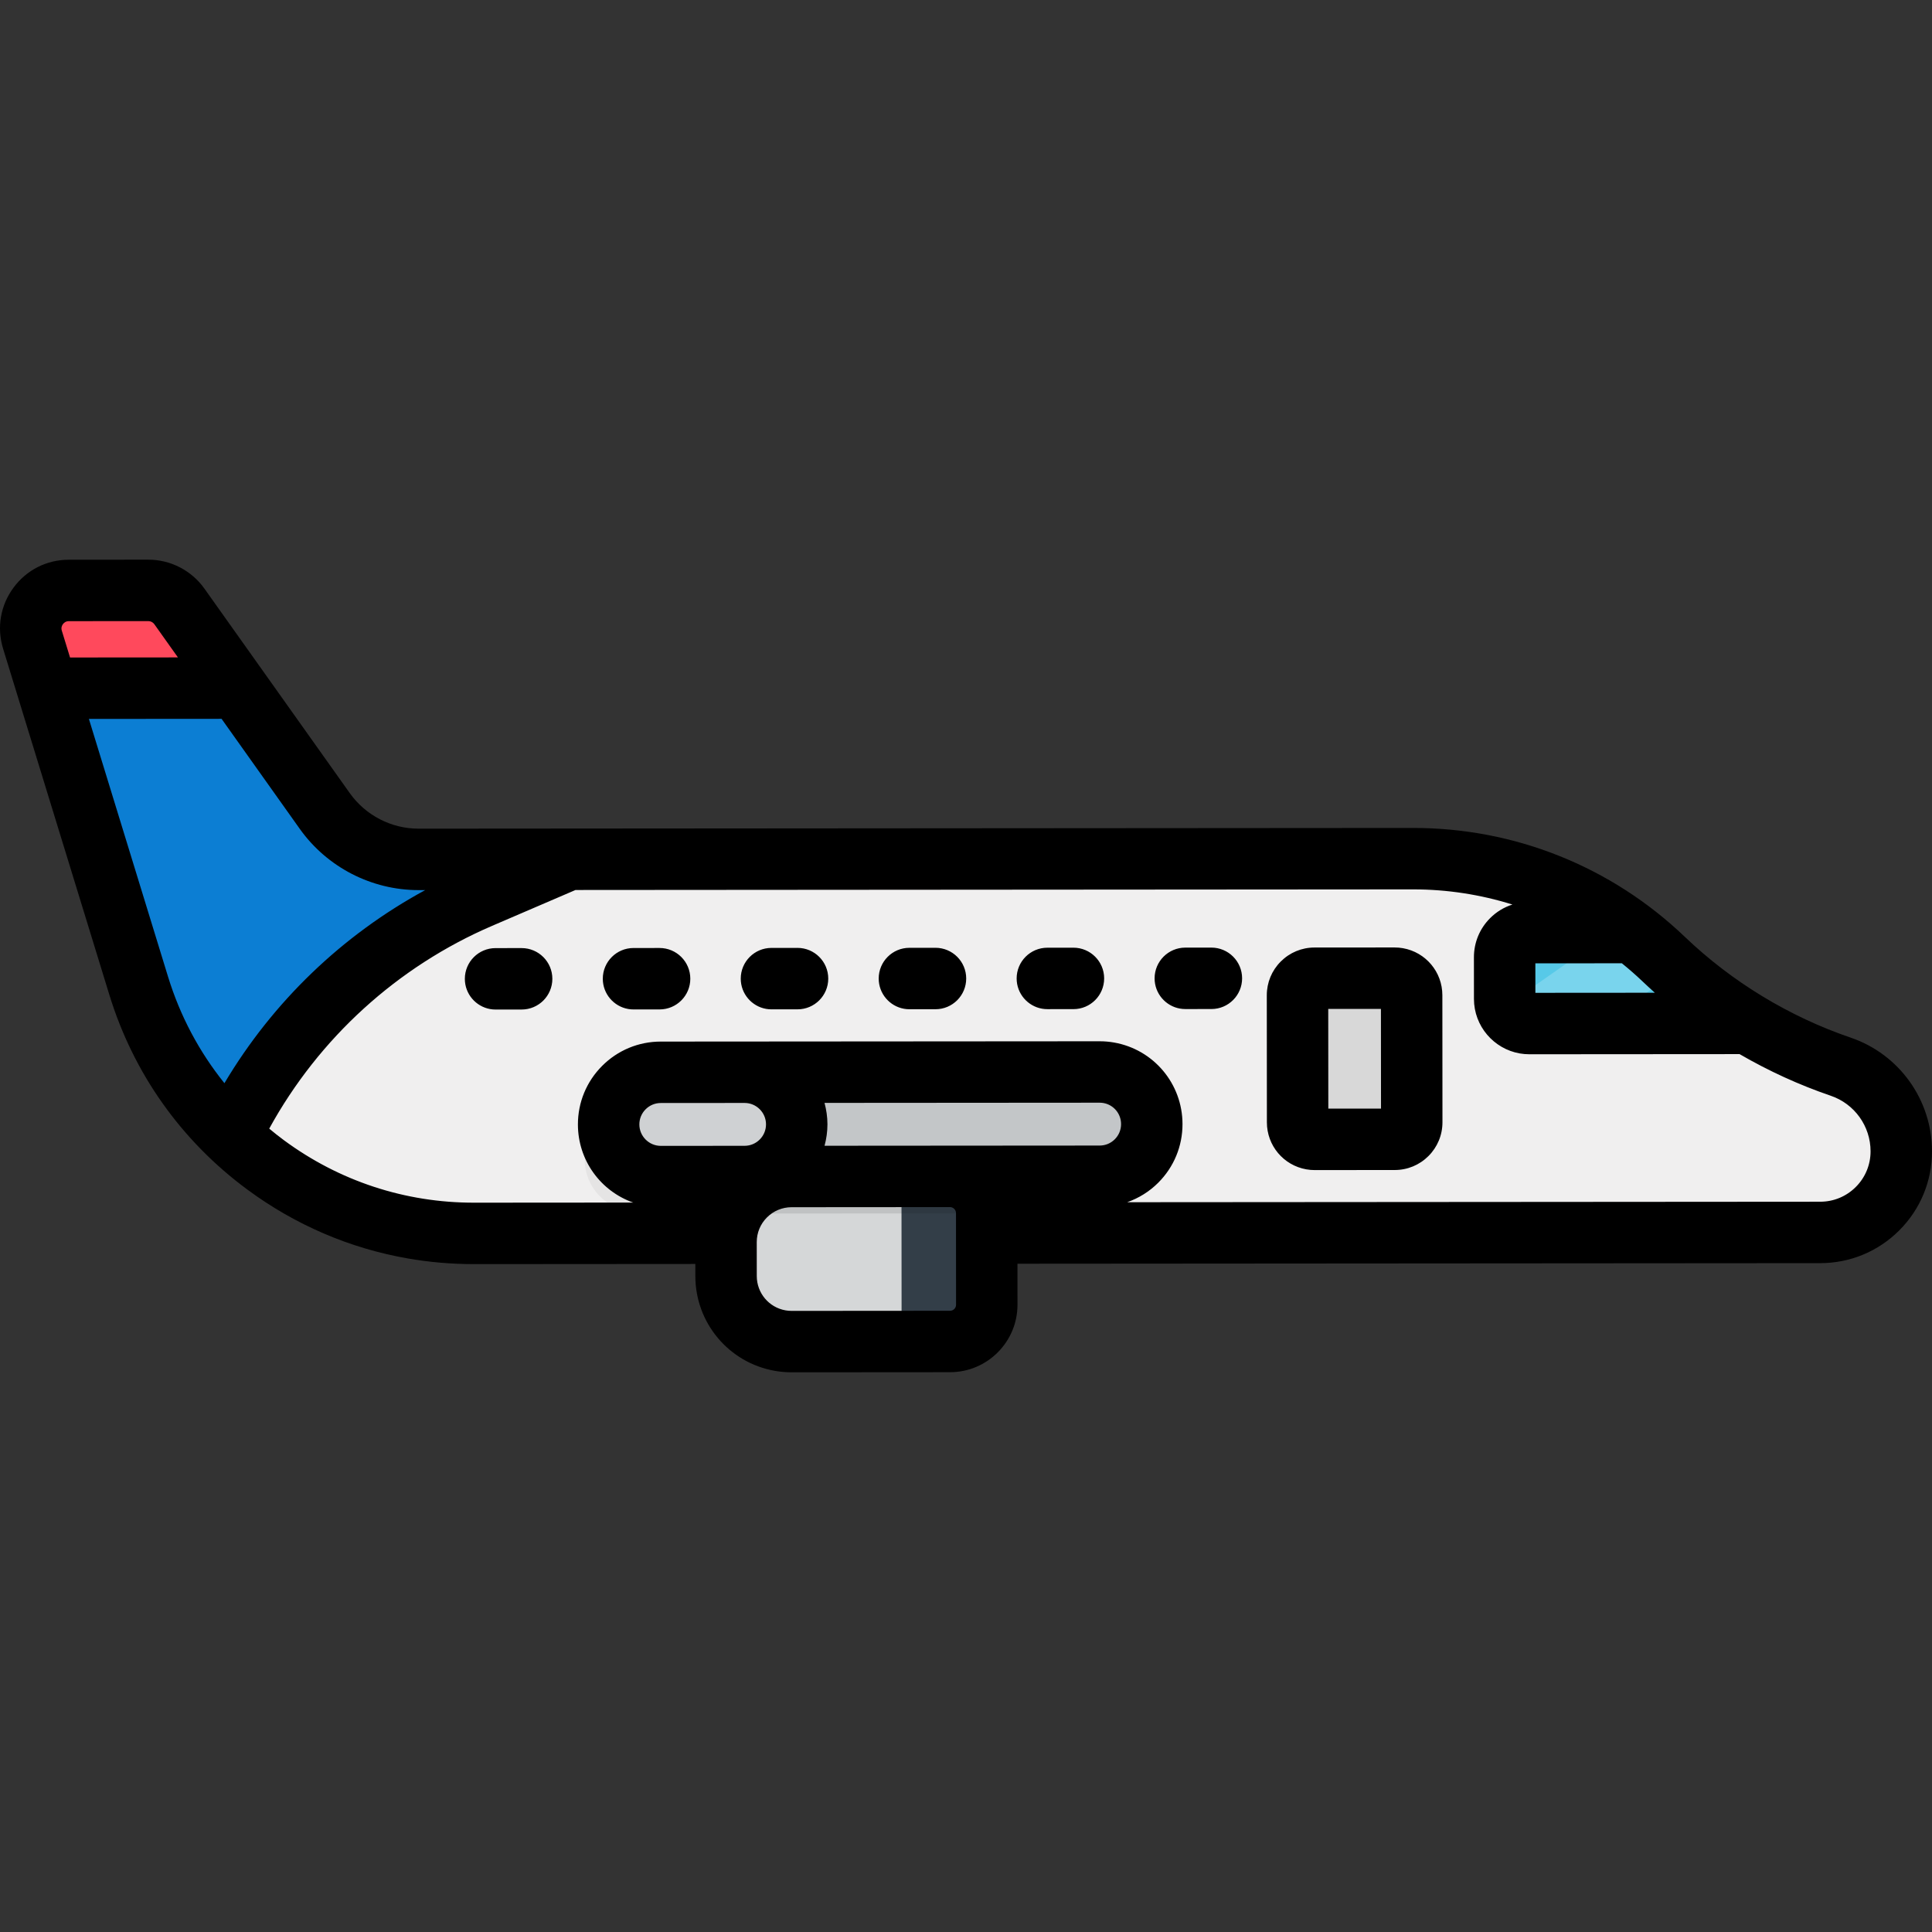 <?xml version="1.0" encoding="iso-8859-1"?>
<!-- Uploaded to: SVG Repo, www.svgrepo.com, Generator: SVG Repo Mixer Tools -->
<svg height="800px" width="800px" version="1.1" id="Layer_1" xmlns="http://www.w3.org/2000/svg" xmlns:xlink="http://www.w3.org/1999/xlink" 
	 viewBox="0 0 512 512" xml:space="preserve">
<rect x="0" y="0" width="512" height="512" fill="#333333" stroke="none"/>
<path style="fill:#F0EFEF;" d="M440.894,254.178L440.894,254.178c-17.885-17.102-41.681-26.639-66.426-26.622l-263.522,0.189
	c-9.882,0.007-19.156-4.775-24.881-12.83l-38.534-54.214c-1.894-2.663-4.959-4.244-8.227-4.242l-21.073,0.015
	c-6.779,0.004-11.622,6.563-9.633,13.044l28.153,91.707c11.982,39.033,48.048,65.668,88.879,65.638l356.752-0.256
	c11.868-0.009,21.484-9.637,21.475-21.505l0,0c-0.007-10.134-6.456-19.144-16.047-22.417l0,0
	C470.288,276.704,454.278,266.976,440.894,254.178z"/>
<path style="opacity:0.05;enable-background:new    ;" d="M285.075,293.384c7.632-0.005,13.823,6.177,13.829,13.809
	c0.005,7.632-6.177,13.824-13.809,13.83l-116.302,0.082c-7.632,0.005-13.823-6.177-13.83-13.809
	c-0.005-7.632,6.178-13.824,13.809-13.83L285.075,293.384z"/>
<path style="fill:#FF495C;" d="M47.532,160.703c-1.893-2.663-4.959-4.244-8.227-4.242l-21.073,0.015
	c-6.779,0.004-11.622,6.563-9.633,13.044l3.951,12.869l50.371-0.036L47.532,160.703z"/>
<path style="fill:#0C7ED3;" d="M110.947,227.747c-9.882,0.007-19.156-4.775-24.881-12.83l-23.145-32.563l-50.371,0.036
	l24.202,78.837c4.758,15.499,13.322,29.031,24.464,39.728c13.628-28.051,36.923-50.576,66.007-63.082l23.612-10.154L110.947,227.747
	z"/>
<g>
	<path style="fill:#C3C6C8;" d="M291.406,284.087c7.632-0.005,13.823,6.177,13.829,13.809s-6.177,13.824-13.809,13.829
		l-116.302,0.084c-7.632,0.005-13.823-6.177-13.829-13.809c-0.005-7.632,6.177-13.823,13.809-13.829L291.406,284.087z"/>
	<path style="fill:#C3C6C8;" d="M251.779,355.508l-41.976,0.03c-9.597,0.007-17.382-7.768-17.389-17.365l-0.007-9.002
		c-0.007-9.597,7.768-17.382,17.365-17.389l41.976-0.03c5.376-0.004,9.736,4.35,9.74,9.726l0.017,24.289
		C261.509,351.144,257.154,355.504,251.779,355.508z"/>
</g>
<path style="opacity:0.3;fill:#FFFFFF;enable-background:new    ;" d="M251.779,355.508l-41.976,0.03
	c-9.597,0.007-17.382-7.768-17.389-17.365l-0.007-9.002c-0.007-9.597,7.768-17.382,17.365-17.389l41.976-0.03
	c5.376-0.004,9.736,4.35,9.74,9.726l0.017,24.289C261.509,351.144,257.154,355.504,251.779,355.508z"/>
<path style="fill:#333E48;" d="M251.747,311.754l-12.844,0.009l0.031,43.755l12.844-0.009c5.376-0.004,9.729-4.365,9.726-9.74
	l-0.017-24.289C261.484,316.104,257.123,311.749,251.747,311.754z"/>
<path style="opacity:0.1;enable-background:new    ;" d="M251.747,311.754l-41.976,0.03c-6.88,0.004-12.806,4.019-15.617,9.821
	l67.335-0.049v-0.077C261.484,316.104,257.123,311.749,251.747,311.754z"/>
<path style="fill:#57C9E8;" d="M440.894,254.178c-2.636-2.521-5.416-4.857-8.294-7.044l-27.326,0.02
	c-3.608,0.002-6.532,2.929-6.528,6.538l0.008,11.029c0.003,3.609,2.931,6.532,6.538,6.53l57.886-0.041
	C455.169,266.382,447.692,260.679,440.894,254.178z"/>
<path style="opacity:0.2;fill:#FFFFFF;enable-background:new    ;" d="M197.331,311.793c7.632-0.005,13.814-6.197,13.809-13.83
	c-0.005-7.632-6.197-13.814-13.83-13.809l-22.208,0.016c-7.632,0.005-13.814,6.197-13.809,13.829
	c0.005,7.632,6.196,13.814,13.829,13.809L197.331,311.793z"/>
<path style="opacity:0.1;enable-background:new    ;" d="M369.616,301.925l-21.221,0.015c-2.492,0.001-4.514-2.018-4.516-4.51
	l-0.024-33.671c-0.002-2.492,2.018-4.514,4.51-4.516l21.22-0.015c2.493-0.002,4.515,2.017,4.516,4.51l0.024,33.671
	C374.127,299.902,372.108,301.924,369.616,301.925z"/>
<path style="opacity:0.2;fill:#FFFFFF;enable-background:new    ;" d="M440.894,254.178c-2.636-2.521-5.416-4.857-8.294-7.044
	l-5.798,0.004l-27.767,19.472c0.813,2.686,3.306,4.642,6.257,4.64l19.477-0.014l19.682-13.801
	C443.247,256.371,442.057,255.291,440.894,254.178z"/>
<path d="M174.791,251.227l-6.908,0.005c-4.496,0.003-8.137,3.65-8.135,8.147c0.003,4.01,2.906,7.341,6.723,8.011
	c0.462,0.081,0.938,0.124,1.424,0.123l6.908-0.005c4.496-0.004,8.137-3.65,8.135-8.147
	C182.934,254.867,179.287,251.227,174.791,251.227z M247.907,251.175l-6.908,0.005c-4.496,0.003-8.137,3.65-8.135,8.147
	c0.003,4.01,2.906,7.341,6.723,8.011c0.462,0.081,0.938,0.124,1.424,0.123l6.908-0.005c4.496-0.003,8.137-3.65,8.135-8.147
	C256.051,254.815,252.405,251.175,247.907,251.175z M512,305.098c-0.01-13.615-8.672-25.718-21.557-30.116
	c-16.291-5.56-31.48-14.789-43.921-26.687c-19.494-18.641-45.084-28.898-72.058-28.878l-263.52,0.189
	c-7.233,0.007-14.05-3.511-18.241-9.406l-38.534-54.214c-3.415-4.803-8.972-7.668-14.867-7.666l-21.073,0.015
	c-5.839,0.004-11.178,2.7-14.647,7.398c-3.469,4.697-4.476,10.593-2.762,16.175l28.153,91.707
	c6.395,20.83,19.041,38.682,36.568,51.627c12.704,9.382,27.117,15.554,42.384,18.234c5.797,1.018,11.719,1.533,17.715,1.528
	l58.632-0.041l0.002,3.216c0.009,12.409,8.876,22.97,21.084,25.113c1.461,0.256,2.959,0.386,4.451,0.385l41.977-0.03
	c9.855-0.008,17.866-8.031,17.86-17.886l-0.008-10.86l212.753-0.153c7.914-0.007,15.354-3.093,20.946-8.694
	C508.928,320.455,512.005,313.012,512,305.098z M429.807,255.278c1.872,1.518,3.702,3.102,5.46,4.784
	c1.076,1.028,2.175,2.033,3.284,3.025l-31.661,0.023l-0.005-7.817L429.807,255.278z M16.381,167.131
	c-0.238-0.775,0.029-1.366,0.295-1.726s0.752-0.789,1.562-0.789l21.073-0.015c0.628-0.002,1.223,0.305,1.587,0.817l6.258,8.804
	l-28.591,0.021L16.381,167.131z M59.476,287.056c-6.676-8.294-11.746-17.809-14.942-28.218l-20.974-68.316l35.16-0.025
	l20.709,29.137c7.24,10.186,19.026,16.261,31.522,16.254l1.732-0.001C90.688,247.815,72.294,265.505,59.476,287.056z
	 M197.328,303.651l-22.21,0.015c-3.149-0.002-5.68-2.579-5.682-5.675c-0.001-1.516,0.588-2.942,1.661-4.016
	c1.071-1.073,2.497-1.665,4.014-1.666l22.21-0.016c3.129-0.005,5.679,2.544,5.681,5.674
	C203.003,301.099,200.458,303.648,197.328,303.651z M251.773,347.368l-41.976,0.03c-0.547,0.001-1.094-0.047-1.624-0.14
	c-4.412-0.775-7.616-4.598-7.619-9.09l-0.007-9.001c-0.002-2.467,0.957-4.788,2.7-6.533c1.744-1.746,4.063-2.708,6.53-2.71
	l27.132-0.02l14.846-0.011c0.099,0,0.195,0.009,0.288,0.025c0.632,0.111,1.305,0.698,1.305,1.567l0.017,24.289
	C253.365,346.651,252.651,347.368,251.773,347.368z M295.435,301.918c-1.071,1.073-2.496,1.665-4.014,1.666l-72.907,0.052
	c0.486-1.815,0.768-3.713,0.767-5.68c-0.001-1.967-0.287-3.863-0.775-5.678l72.907-0.052c0.339,0,0.676,0.028,1.003,0.086
	c2.709,0.475,4.678,2.826,4.68,5.59C297.096,299.419,296.506,300.845,295.435,301.918z M491.815,314.552
	c-2.519,2.523-5.871,3.915-9.437,3.917L298.716,318.6c3.062-1.078,5.877-2.813,8.238-5.178c4.144-4.15,6.424-9.666,6.42-15.532
	c-0.008-10.679-7.638-19.769-18.145-21.613c-1.258-0.221-2.546-0.332-3.83-0.331l-94.091,0.067c-0.001,0-0.002,0-0.003,0l0,0
	l-22.208,0.015c-5.865,0.005-11.378,2.292-15.523,6.443c-4.144,4.15-6.424,9.666-6.42,15.532c0.007,9.455,5.993,17.652,14.657,20.69
	l-42.185,0.03c-18.277,0.014-35.713-5.719-50.416-16.579c-1.325-0.978-2.605-2.001-3.862-3.047
	c13.149-23.969,33.93-42.93,59.091-53.75l22.076-9.491l221.958-0.16c9.05-0.007,17.907,1.379,26.337,4.015
	c-2.208,0.703-4.232,1.921-5.915,3.608c-2.77,2.774-4.294,6.46-4.29,10.379l0.008,11.029c0.005,7.22,5.251,13.235,12.13,14.443
	c0.829,0.145,1.683,0.221,2.555,0.221l55.706-0.04c7.69,4.46,15.804,8.179,24.18,11.038c6.297,2.149,10.531,8.064,10.536,14.719
	C495.721,308.676,494.335,312.028,491.815,314.552z M284.465,251.149l-6.908,0.005c-4.496,0.003-8.137,3.65-8.135,8.147
	c0.003,4.01,2.906,7.341,6.723,8.011c0.462,0.081,0.938,0.124,1.424,0.123l6.908-0.005c4.496-0.003,8.137-3.65,8.135-8.147
	C292.609,254.788,288.963,251.148,284.465,251.149z M382.241,263.734c-0.003-6.153-4.402-11.391-10.459-12.455
	c-0.725-0.127-1.466-0.191-2.203-0.191l-21.22,0.015c-3.38,0.002-6.556,1.321-8.944,3.712c-2.389,2.391-3.702,5.57-3.7,8.95
	l0.025,33.67c0.003,6.153,4.402,11.391,10.46,12.455c0.724,0.127,1.464,0.191,2.202,0.191l21.22-0.016
	c3.38-0.002,6.557-1.321,8.946-3.712c2.388-2.392,3.702-5.571,3.7-8.95L382.241,263.734z M352.017,293.797l-0.02-26.417l13.965-0.01
	l0.02,26.416L352.017,293.797z M138.232,251.253l-6.908,0.005c-4.496,0.003-8.137,3.651-8.135,8.147
	c0.003,4.01,2.906,7.341,6.723,8.011c0.462,0.081,0.938,0.124,1.424,0.123l6.908-0.005c4.496-0.003,8.138-3.651,8.135-8.147
	C146.375,254.893,142.728,251.253,138.232,251.253z M211.349,251.201l-6.908,0.005c-4.496,0.003-8.137,3.65-8.135,8.147
	c0.003,4.01,2.906,7.341,6.723,8.011c0.462,0.081,0.938,0.124,1.424,0.123l6.908-0.005c4.496-0.003,8.137-3.65,8.135-8.147
	C219.492,254.841,215.845,251.201,211.349,251.201z M321.024,251.123l-6.908,0.005c-4.496,0.003-8.137,3.65-8.135,8.147
	c0.003,4.01,2.906,7.341,6.723,8.011c0.462,0.081,0.938,0.124,1.424,0.123l6.908-0.005c4.496-0.003,8.137-3.65,8.135-8.147
	C329.167,254.762,325.522,251.123,321.024,251.123z"/>
</svg>